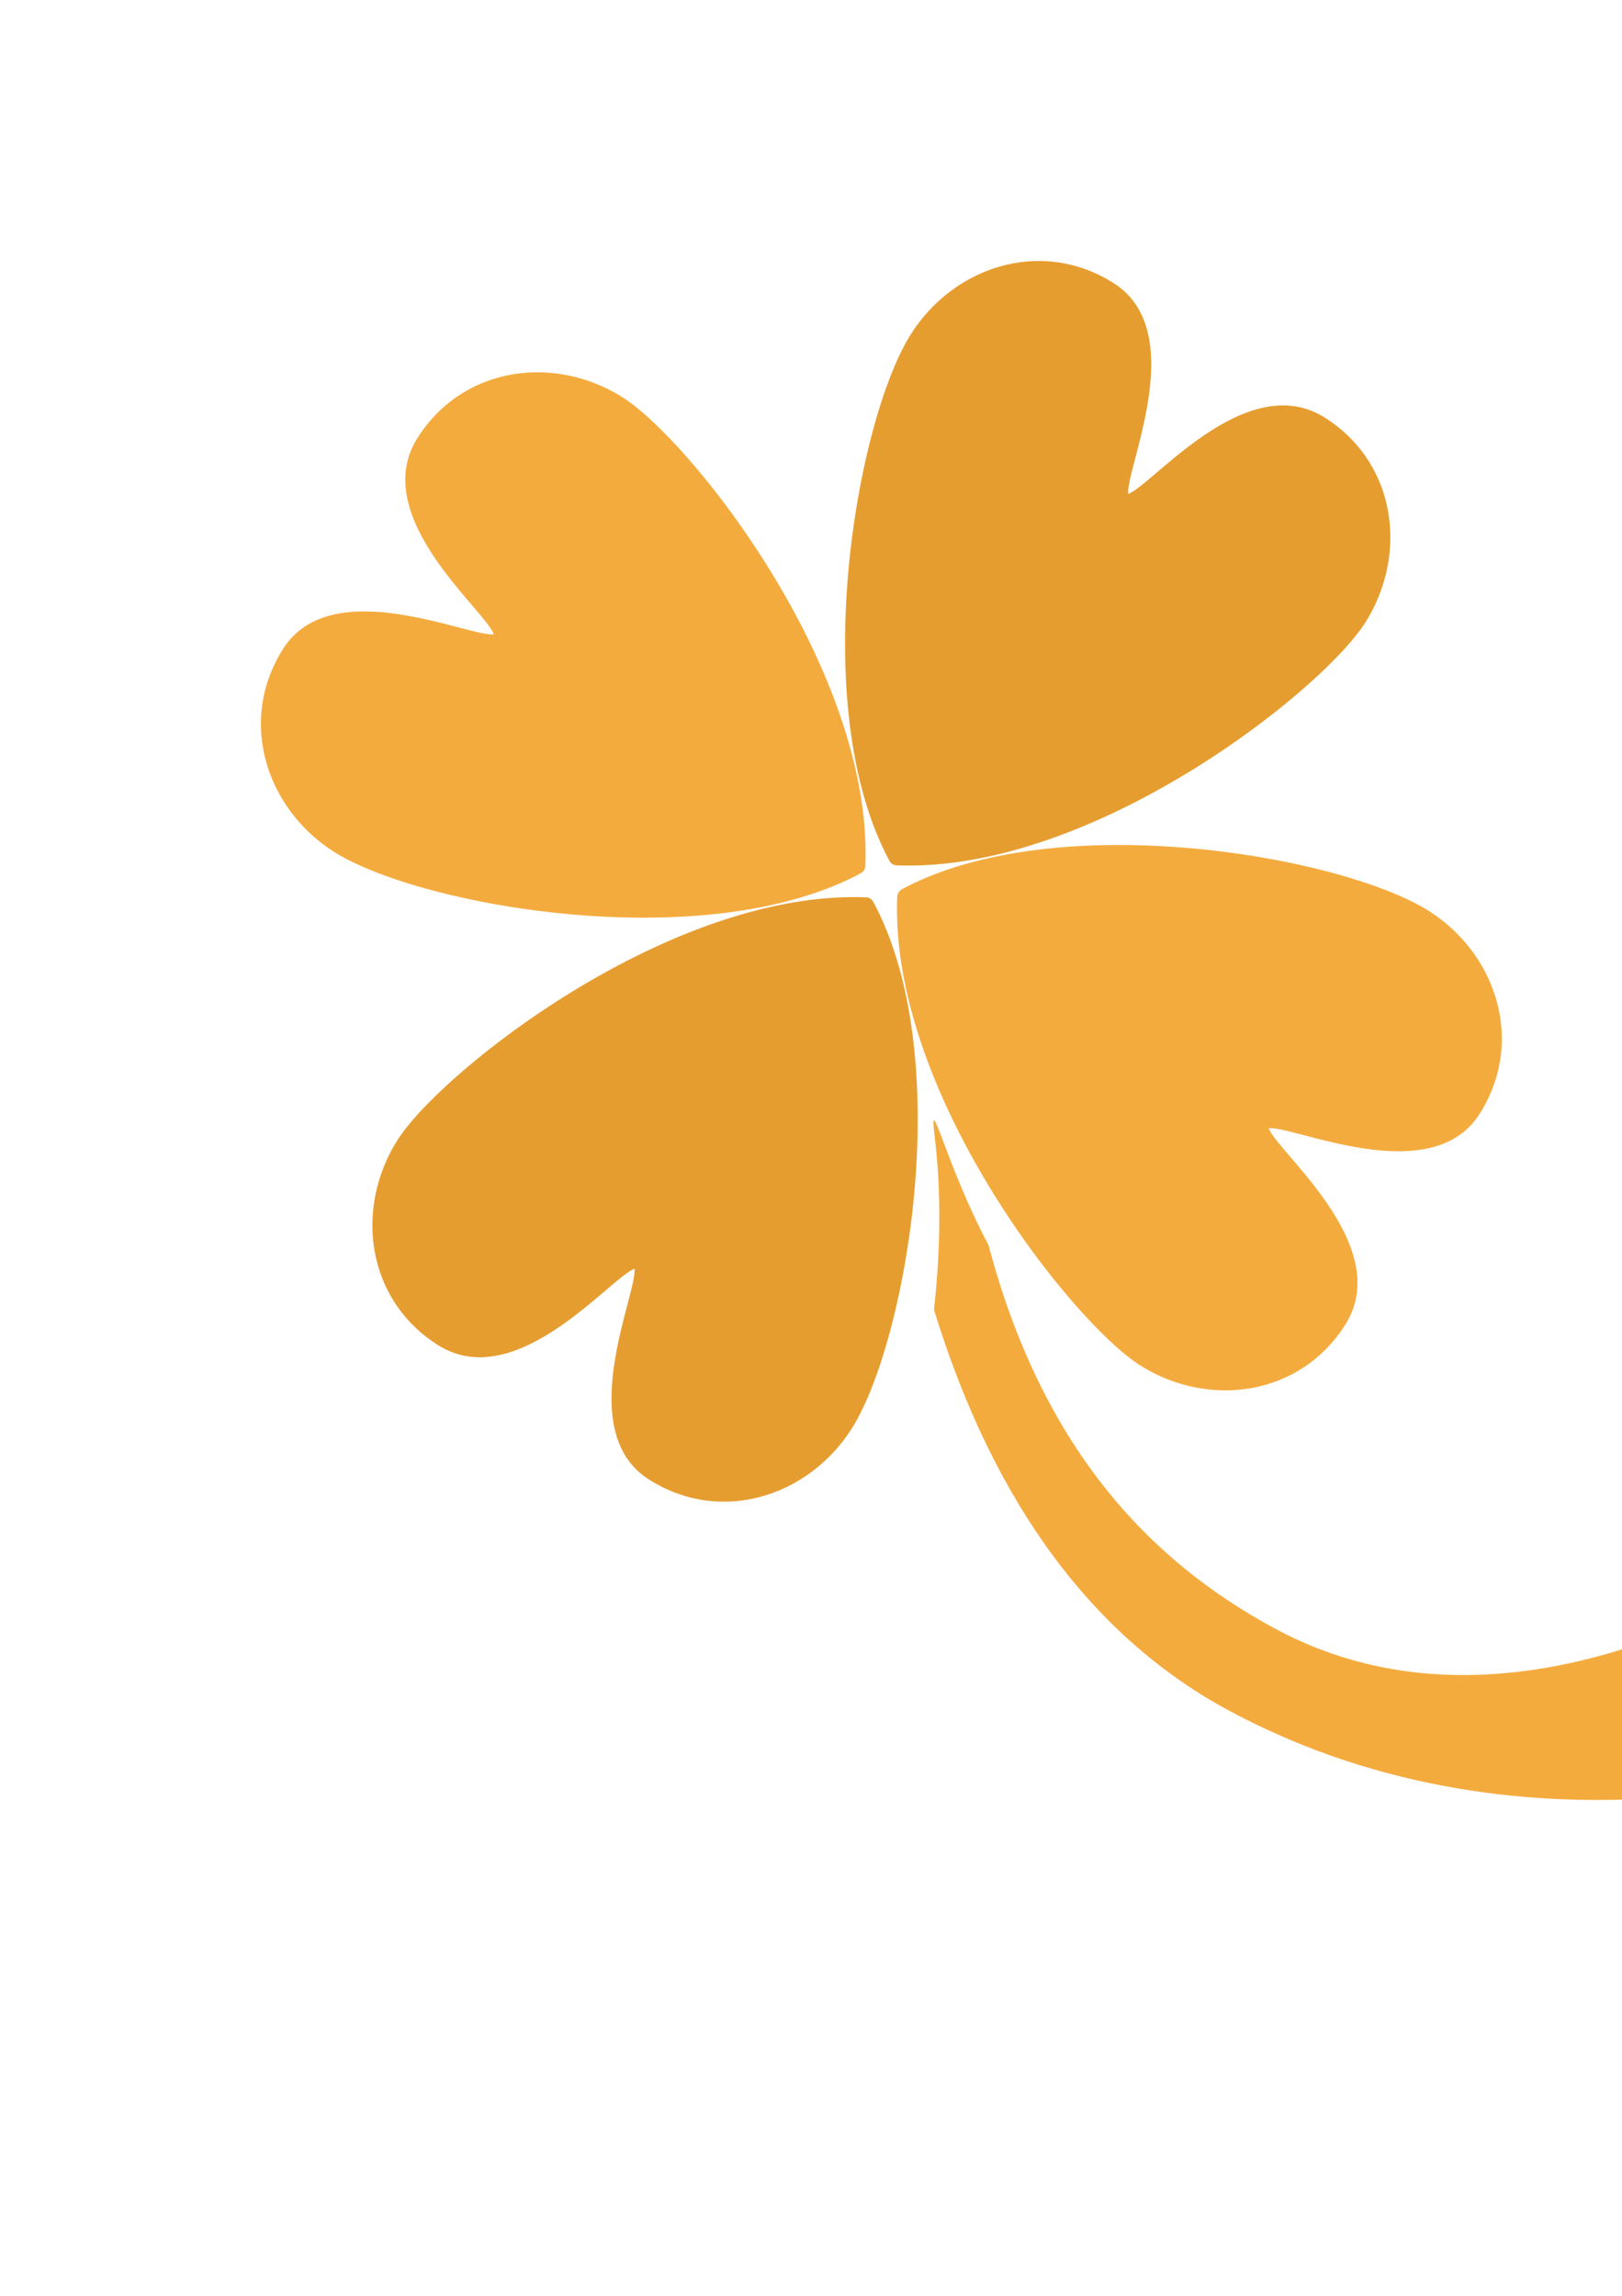 <svg width="154" height="218" fill="none" xmlns="http://www.w3.org/2000/svg"><path d="M116.799 162.484c29.102 15.547 59.506 4.971 61.008 4.152l-.994-21.859c-.343.205-29.795 23.765-55.677 9.901-12.366-6.632-22.29-17.594-27.281-36.46-3.98-7.439-5.702-15.143-5.118-10.373.66 5.382.544 11.12-.063 16.509 5.647 18.378 15.083 31.147 28.125 38.13Z" fill="#F4AB3E"/><path d="M91.801 108.958c-3.98-7.439-6.929-15.915-6.616-23.851.005-.05.017-.069.022-.119a.993.993 0 0 1 .399-.541c14.857-7.973 41.967-3.105 50.072 2.06 6.411 4.083 9.151 12.428 4.791 19.27-4.586 7.202-17.523 1.132-20.017 1.344.874 2.333 12.008 11.228 7.253 18.69-4.36 6.843-13.08 7.886-19.49 3.803-3.713-2.362-11.02-10.57-16.414-20.656ZM26.892 61.592c4.587-7.202 17.524-1.132 19.998-1.359-.842-2.34-11.99-11.215-7.233-18.68 4.36-6.842 13.08-7.885 19.49-3.802 6.464 4.118 23.771 25.875 23.01 44.497a.81.81 0 0 1-.42.66c-14.838 7.983-41.95 3.117-50.054-2.047-6.408-4.084-9.148-12.428-4.79-19.27Z" fill="#F4AB3E"/><path d="M84.459 81.755c-7.984-14.838-3.118-41.95 2.046-50.054 4.082-6.41 12.409-9.162 19.251-4.802 7.22 4.598 1.132 17.523 1.359 19.997 2.34-.841 11.233-11.978 18.7-7.222 6.842 4.36 7.867 13.068 3.785 19.478-4.107 6.446-25.864 23.75-44.497 23.01a.77.77 0 0 1-.644-.407Zm-24.212 38.714c-2.34.841-11.233 11.978-18.7 7.222-6.842-4.36-7.867-13.068-3.785-19.478 4.107-6.446 25.864-23.75 44.497-23.01a.694.694 0 0 1 .239.046.91.91 0 0 1 .403.363c4.263 7.91 4.866 19.318 3.72 29.477-1.024 8.889-3.352 16.786-5.768 20.574-4.082 6.41-12.409 9.162-19.251 4.802-7.218-4.596-1.13-17.52-1.355-19.996Z" fill="#E69D30"/></svg>